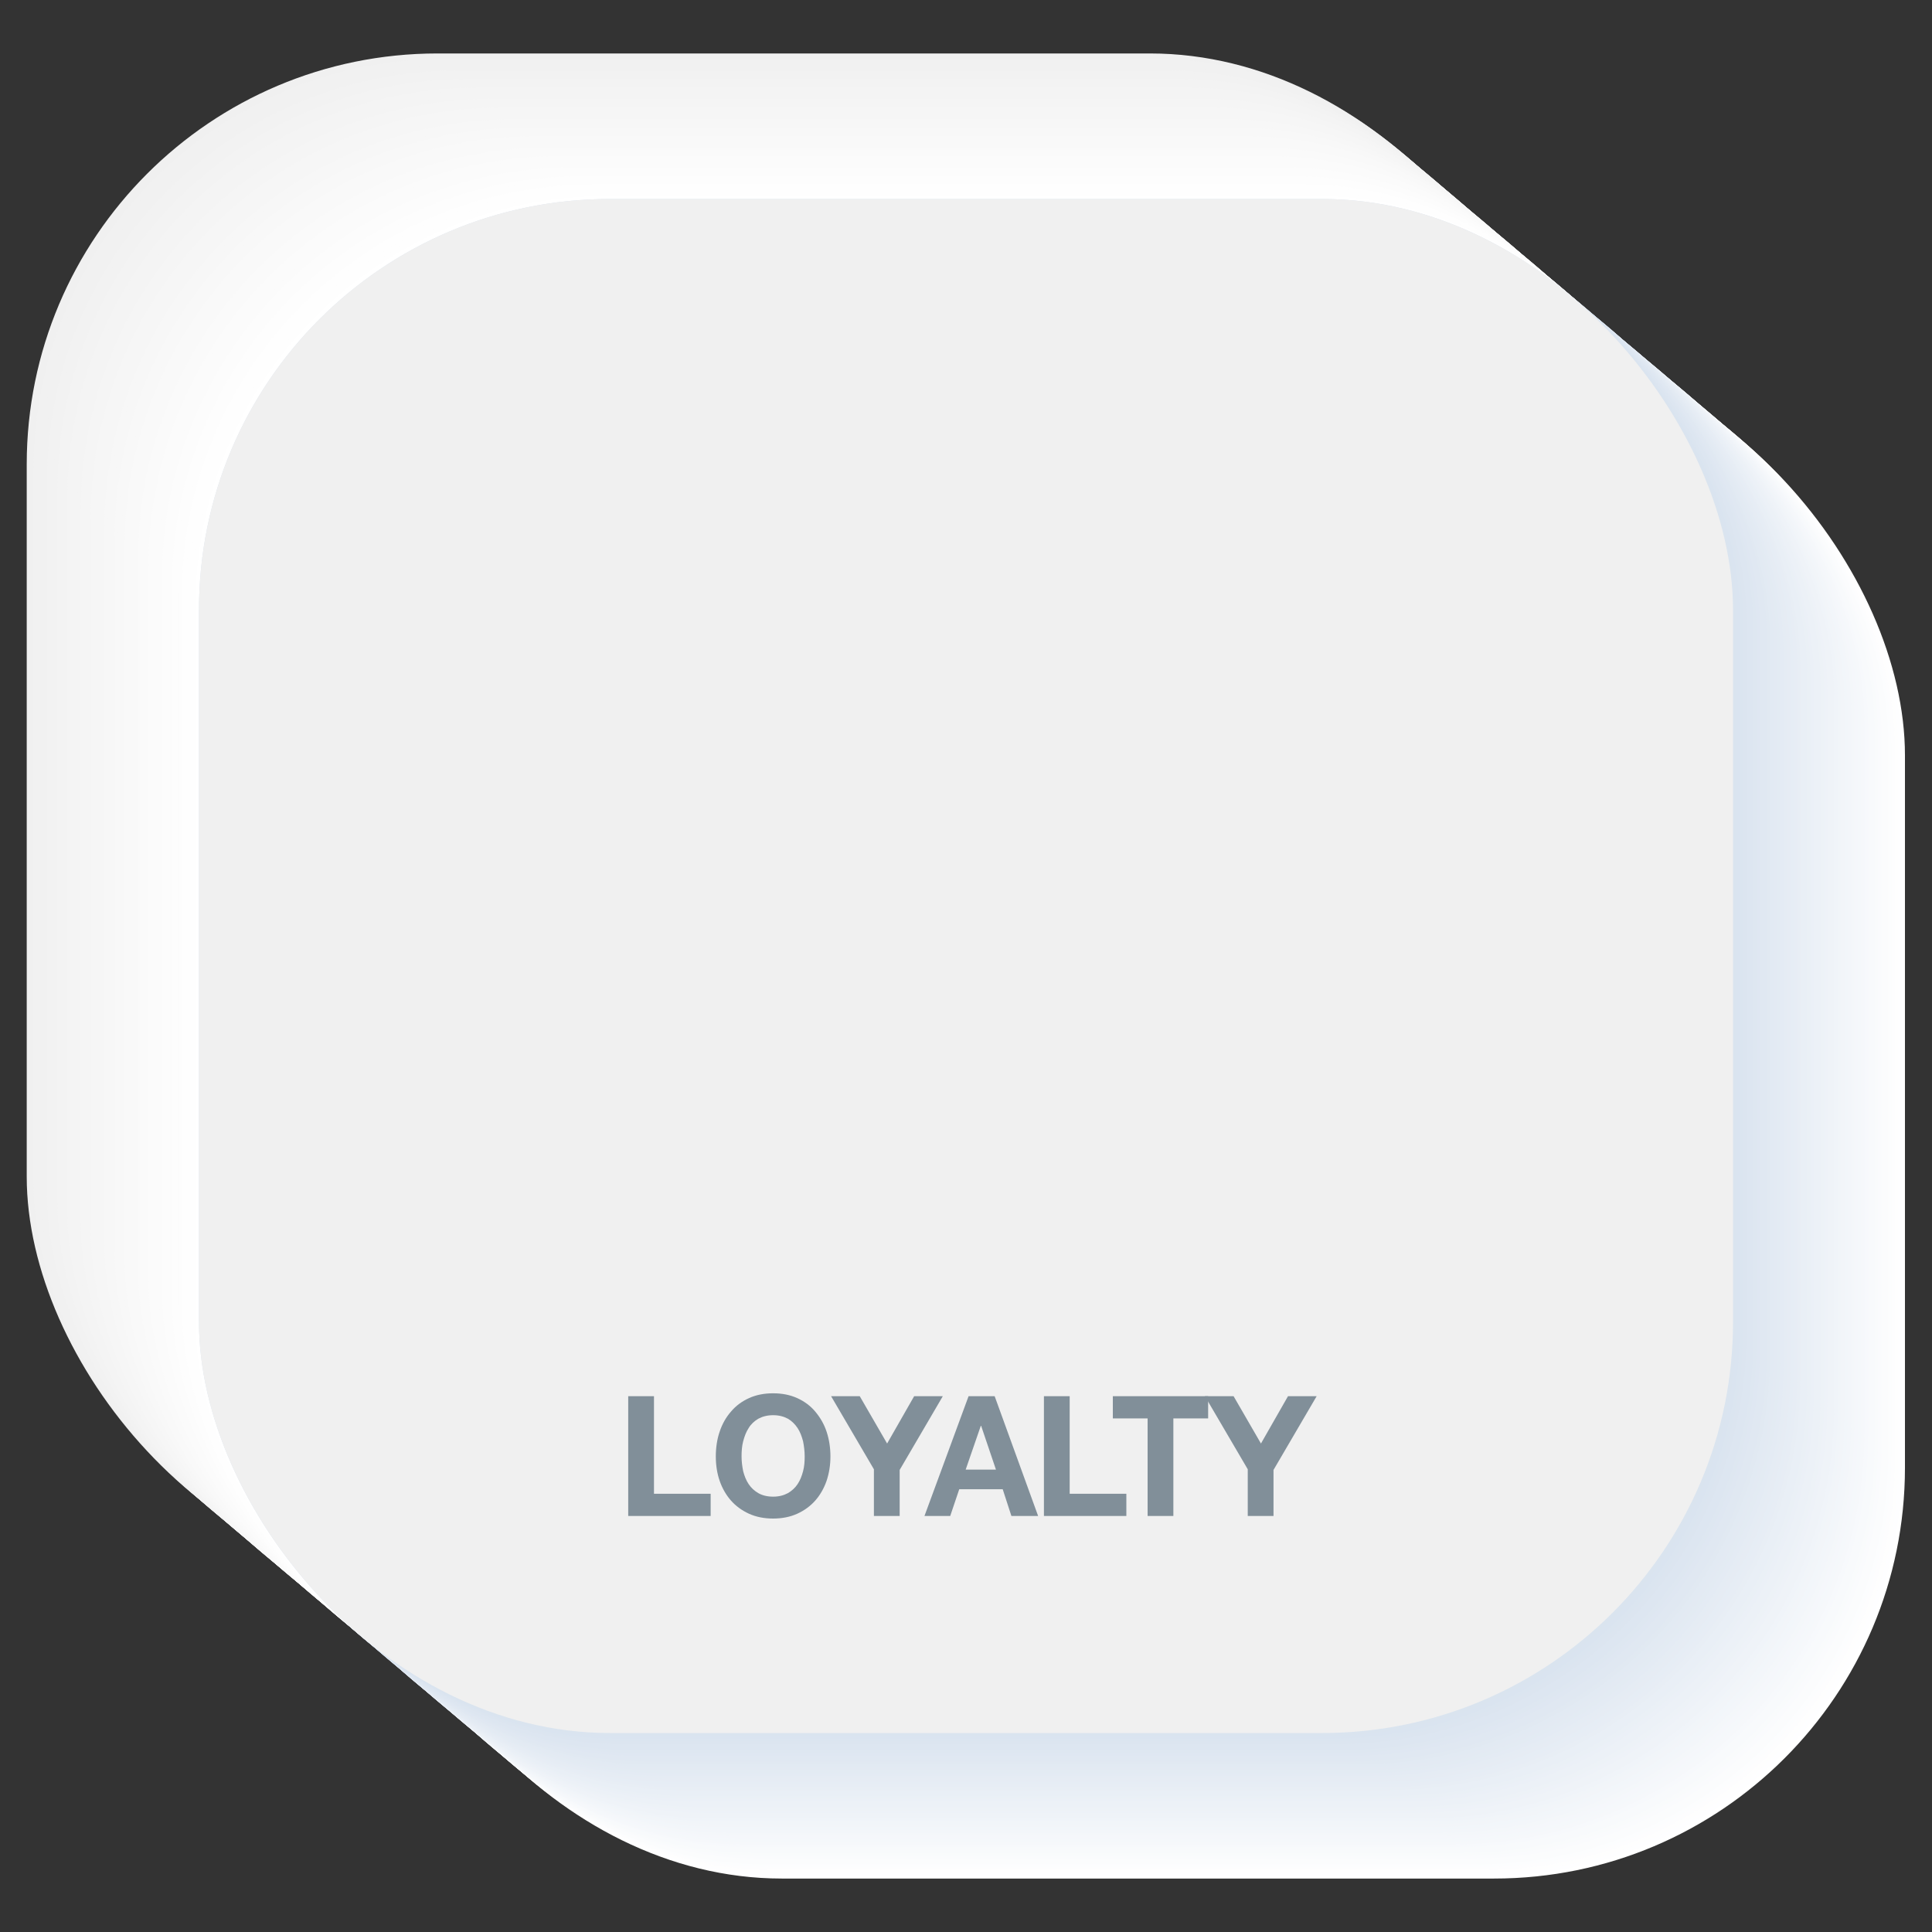 <?xml version="1.0" encoding="UTF-8"?>
<svg xmlns="http://www.w3.org/2000/svg" version="1.1" viewBox="0 0 600 600">
  <rect x="0" y="0" width="600" height="600" fill="#333333" stroke="none"/>
  <!-- Generator: Adobe Illustrator 29.3.1, SVG Export Plug-In . SVG Version: 2.1.0 Build 151)  -->
  <defs>
    <style>
      .st0 {
        fill: #f1f1f1;
      }

      .st1 {
        fill: #eaf0f6;
      }

      .st2 {
        fill: #f3f6fa;
      }

      .st3 {
        fill: #fdfdfe;
      }

      .st4 {
        fill: #d9e3ef;
      }

      .st5 {
        fill: #eff3f8;
      }

      .st6 {
        fill: #f2f6fa;
      }

      .st7 {
        fill: #dde6f1;
      }

      .st8 {
        fill: #f6f6f6;
      }

      .st9 {
        fill: #f4f4f4;
      }

      .st10 {
        fill: #ecf1f7;
      }

      .st11 {
        fill: #dce5f0;
      }

      .st12 {
        fill: #dfe7f2;
      }

      .st13 {
        fill: #e1e9f2;
      }

      .st14 {
        fill: #f8fafc;
      }

      .st15 {
        fill: #e8eef5;
      }

      .st16 {
        fill: #e9eff6;
      }

      .st17 {
        fill: #fefeff;
      }

      .st18 {
        isolation: isolate;
      }

      .st19 {
        fill: #e2eaf3;
      }

      .st20 {
        fill: #dbe5f0;
      }

      .st21 {
        mix-blend-mode: multiply;
      }

      .st22 {
        fill: #ebf0f7;
      }

      .st23 {
        fill: #f0f4f9;
      }

      .st24 {
        fill: #fcfdfe;
      }

      .st25 {
        fill: #fff;
      }

      .st26 {
        fill: #e0e8f2;
      }

      .st27 {
        fill: #edf2f7;
      }

      .st28 {
        fill: #f9f9f9;
      }

      .st29 {
        fill: #f0f0f0;
      }

      .st30 {
        fill: #818f99;
      }

      .st31 {
        fill: #f9fbfc;
      }

      .st32 {
        fill: #fafafa;
      }

      .st33 {
        mix-blend-mode: lighten;
      }

      .st34 {
        fill: #e4ebf4;
      }

      .st35 {
        fill: #f1f5f9;
      }

      .st36 {
        fill: #f8f8f8;
      }

      .st37 {
        fill: #e3eaf3;
      }

      .st38 {
        fill: #e6ecf4;
      }

      .st39 {
        fill: #f7f7f7;
      }

      .st40 {
        fill: #fefefe;
      }

      .st41 {
        fill: #e6edf5;
      }

      .st42 {
        fill: #dae4f0;
      }

      .st43 {
        fill: #f2f2f2;
      }

      .st44 {
        fill: #f5f5f5;
      }

      .st45 {
        fill: #f3f3f3;
      }

      .st46 {
        fill: #fbfcfd;
      }

      .st47 {
        fill: #fbfbfb;
      }

      .st48 {
        fill: #fcfcfc;
      }

      .st49 {
        fill: #e7edf5;
      }

      .st50 {
        fill: #fafbfd;
      }

      .st51 {
        fill: #e5ecf4;
      }

      .st52 {
        fill: #dae4ef;
      }

      .st53 {
        fill: #f4f7fa;
      }

      .st54 {
        fill: #f6f8fb;
      }

      .st55 {
        fill: #f2f5f9;
      }

      .st56 {
        fill: #dee7f1;
      }

      .st57 {
        fill: #e3ebf3;
      }

      .st58 {
        fill: #eef2f8;
      }

      .st59 {
        fill: #f5f8fb;
      }

      .st60 {
        fill: #f5f7fb;
      }

      .st61 {
        fill: #f7f9fc;
      }

      .st62 {
        fill: #fdfdfd;
      }
    </style>
  </defs>
  <g class="st18">
    <g id="today">
      <g class="st33">
        <rect class="st29" x="8.3" y="16.6" width="476.4" height="476.4" rx="127.6" ry="127.6"/>
        <rect class="st29" x="9.4" y="17.4" width="476.4" height="476.4" rx="127.6" ry="127.6"/>
        <rect class="st0" x="10.4" y="18.3" width="476.4" height="476.4" rx="127.6" ry="127.6"/>
        <rect class="st0" x="11.5" y="19.2" width="476.4" height="476.4" rx="127.6" ry="127.6"/>
        <rect class="st0" x="12.5" y="20.1" width="476.4" height="476.4" rx="127.6" ry="127.6"/>
        <rect class="st0" x="13.6" y="21" width="476.4" height="476.4" rx="127.6" ry="127.6"/>
        <rect class="st43" x="14.6" y="21.9" width="476.4" height="476.4" rx="127.6" ry="127.6"/>
        <rect class="st43" x="15.7" y="22.8" width="476.4" height="476.4" rx="127.6" ry="127.6"/>
        <rect class="st43" x="16.7" y="23.7" width="476.4" height="476.4" rx="127.6" ry="127.6"/>
        <rect class="st45" x="17.8" y="24.5" width="476.4" height="476.4" rx="127.6" ry="127.6"/>
        <rect class="st45" x="18.8" y="25.4" width="476.4" height="476.4" rx="127.6" ry="127.6"/>
        <rect class="st45" x="19.9" y="26.3" width="476.4" height="476.4" rx="127.6" ry="127.6"/>
        <rect class="st9" x="20.9" y="27.2" width="476.4" height="476.4" rx="127.6" ry="127.6"/>
        <rect class="st9" x="22" y="28.1" width="476.4" height="476.4" rx="127.6" ry="127.6"/>
        <rect class="st9" x="23" y="29" width="476.4" height="476.4" rx="127.6" ry="127.6"/>
        <rect class="st9" x="24.1" y="29.9" width="476.4" height="476.4" rx="127.6" ry="127.6"/>
        <rect class="st44" x="25.1" y="30.7" width="476.4" height="476.4" rx="127.6" ry="127.6"/>
        <rect class="st44" x="26.1" y="31.6" width="476.4" height="476.4" rx="127.6" ry="127.6"/>
        <rect class="st44" x="27.2" y="32.5" width="476.4" height="476.4" rx="127.6" ry="127.6"/>
        <rect class="st8" x="28.2" y="33.4" width="476.4" height="476.4" rx="127.6" ry="127.6"/>
        <rect class="st8" x="29.3" y="34.3" width="476.4" height="476.4" rx="127.6" ry="127.6"/>
        <rect class="st8" x="30.3" y="35.2" width="476.4" height="476.4" rx="127.6" ry="127.6"/>
        <rect class="st8" x="31.4" y="36.1" width="476.4" height="476.4" rx="127.6" ry="127.6"/>
        <rect class="st39" x="32.4" y="37" width="476.4" height="476.4" rx="127.6" ry="127.6"/>
        <rect class="st39" x="33.5" y="37.8" width="476.4" height="476.4" rx="127.6" ry="127.6"/>
        <rect class="st39" x="34.5" y="38.7" width="476.4" height="476.4" rx="127.6" ry="127.6"/>
        <rect class="st36" x="35.6" y="39.6" width="476.4" height="476.4" rx="127.6" ry="127.6"/>
        <rect class="st36" x="36.6" y="40.5" width="476.4" height="476.4" rx="127.6" ry="127.6"/>
        <rect class="st36" x="37.7" y="41.4" width="476.4" height="476.4" rx="127.6" ry="127.6"/>
        <rect class="st28" x="38.7" y="42.3" width="476.4" height="476.4" rx="127.6" ry="127.6"/>
        <rect class="st28" x="39.8" y="43.2" width="476.4" height="476.4" rx="127.6" ry="127.6"/>
        <rect class="st28" x="40.8" y="44" width="476.4" height="476.4" rx="127.6" ry="127.6"/>
        <rect class="st28" x="41.9" y="44.9" width="476.4" height="476.4" rx="127.6" ry="127.6"/>
        <rect class="st32" x="42.9" y="45.8" width="476.4" height="476.4" rx="127.6" ry="127.6"/>
        <rect class="st32" x="44" y="46.7" width="476.4" height="476.4" rx="127.6" ry="127.6"/>
        <rect class="st32" x="45" y="47.6" width="476.4" height="476.4" rx="127.6" ry="127.6"/>
        <rect class="st47" x="46.1" y="48.5" width="476.4" height="476.4" rx="127.6" ry="127.6"/>
        <rect class="st47" x="47.1" y="49.4" width="476.4" height="476.4" rx="127.6" ry="127.6"/>
        <rect class="st47" x="48.2" y="50.3" width="476.4" height="476.4" rx="127.6" ry="127.6"/>
        <rect class="st47" x="49.2" y="51.1" width="476.4" height="476.4" rx="127.6" ry="127.6"/>
        <rect class="st48" x="50.3" y="52" width="476.4" height="476.4" rx="127.6" ry="127.6"/>
        <rect class="st48" x="51.3" y="52.9" width="476.4" height="476.4" rx="127.6" ry="127.6"/>
        <rect class="st48" x="52.3" y="53.8" width="476.4" height="476.4" rx="127.6" ry="127.6"/>
        <rect class="st62" x="53.4" y="54.7" width="476.4" height="476.4" rx="127.6" ry="127.6"/>
        <rect class="st62" x="54.4" y="55.6" width="476.4" height="476.4" rx="127.6" ry="127.6"/>
        <rect class="st62" x="55.5" y="56.5" width="476.4" height="476.4" rx="127.6" ry="127.6"/>
        <rect class="st40" x="56.5" y="57.3" width="476.4" height="476.4" rx="127.6" ry="127.6"/>
        <rect class="st40" x="57.6" y="58.2" width="476.4" height="476.4" rx="127.6" ry="127.6"/>
        <rect class="st40" x="58.6" y="59.1" width="476.4" height="476.4" rx="127.6" ry="127.6"/>
        <rect class="st40" x="59.7" y="60" width="476.4" height="476.4" rx="127.6" ry="127.6"/>
        <rect class="st25" x="60.7" y="60.9" width="476.4" height="476.4" rx="127.6" ry="127.6"/>
        <rect class="st25" x="61.8" y="61.8" width="476.4" height="476.4" rx="127.6" ry="127.6"/>
      </g>
      <g class="st21">
        <rect class="st25" x="115.2" y="107" width="476.4" height="476.4" rx="127.6" ry="127.6"/>
        <rect class="st17" x="114.2" y="106.1" width="476.4" height="476.4" rx="127.6" ry="127.6"/>
        <rect class="st40" x="113.1" y="105.2" width="476.4" height="476.4" rx="127.6" ry="127.6"/>
        <rect class="st3" x="112.1" y="104.3" width="476.4" height="476.4" rx="127.6" ry="127.6"/>
        <rect class="st24" x="111" y="103.4" width="476.4" height="476.4" rx="127.6" ry="127.6"/>
        <rect class="st46" x="110" y="102.6" width="476.4" height="476.4" rx="127.6" ry="127.6"/>
        <rect class="st46" x="108.9" y="101.7" width="476.4" height="476.4" rx="127.6" ry="127.6"/>
        <rect class="st50" x="107.9" y="100.8" width="476.4" height="476.4" rx="127.6" ry="127.6"/>
        <rect class="st31" x="106.8" y="99.9" width="476.4" height="476.4" rx="127.6" ry="127.6"/>
        <rect class="st14" x="105.8" y="99" width="476.4" height="476.4" rx="127.6" ry="127.6"/>
        <rect class="st14" x="104.7" y="98.1" width="476.4" height="476.4" rx="127.6" ry="127.6"/>
        <rect class="st61" x="103.7" y="97.2" width="476.4" height="476.4" rx="127.6" ry="127.6"/>
        <rect class="st54" x="102.6" y="96.4" width="476.4" height="476.4" rx="127.6" ry="127.6"/>
        <rect class="st59" x="101.6" y="95.5" width="476.4" height="476.4" rx="127.6" ry="127.6"/>
        <rect class="st60" x="100.6" y="94.6" width="476.4" height="476.4" rx="127.6" ry="127.6"/>
        <rect class="st53" x="99.5" y="93.7" width="476.4" height="476.4" rx="127.6" ry="127.6"/>
        <rect class="st2" x="98.5" y="92.8" width="476.4" height="476.4" rx="127.6" ry="127.6"/>
        <rect class="st6" x="97.4" y="91.9" width="476.4" height="476.4" rx="127.6" ry="127.6"/>
        <rect class="st55" x="96.4" y="91" width="476.4" height="476.4" rx="127.6" ry="127.6"/>
        <rect class="st35" x="95.3" y="90.1" width="476.4" height="476.4" rx="127.6" ry="127.6"/>
        <rect class="st23" x="94.3" y="89.3" width="476.4" height="476.4" rx="127.6" ry="127.6"/>
        <rect class="st5" x="93.2" y="88.4" width="476.4" height="476.4" rx="127.6" ry="127.6"/>
        <rect class="st5" x="92.2" y="87.5" width="476.4" height="476.4" rx="127.6" ry="127.6"/>
        <rect class="st58" x="91.1" y="86.6" width="476.4" height="476.4" rx="127.6" ry="127.6"/>
        <rect class="st27" x="90.1" y="85.7" width="476.4" height="476.4" rx="127.6" ry="127.6"/>
        <rect class="st10" x="89" y="84.8" width="476.4" height="476.4" rx="127.6" ry="127.6"/>
        <rect class="st10" x="88" y="83.9" width="476.4" height="476.4" rx="127.6" ry="127.6"/>
        <rect class="st22" x="86.9" y="83.1" width="476.4" height="476.4" rx="127.6" ry="127.6"/>
        <rect class="st1" x="85.9" y="82.2" width="476.4" height="476.4" rx="127.6" ry="127.6"/>
        <rect class="st16" x="84.8" y="81.3" width="476.4" height="476.4" rx="127.6" ry="127.6"/>
        <rect class="st16" x="83.8" y="80.4" width="476.4" height="476.4" rx="127.6" ry="127.6"/>
        <rect class="st15" x="82.7" y="79.5" width="476.4" height="476.4" rx="127.6" ry="127.6"/>
        <rect class="st49" x="81.7" y="78.6" width="476.4" height="476.4" rx="127.6" ry="127.6"/>
        <rect class="st41" x="80.6" y="77.7" width="476.4" height="476.4" rx="127.6" ry="127.6"/>
        <rect class="st38" x="79.6" y="76.9" width="476.4" height="476.4" rx="127.6" ry="127.6"/>
        <rect class="st51" x="78.5" y="76" width="476.4" height="476.4" rx="127.6" ry="127.6"/>
        <rect class="st34" x="77.5" y="75.1" width="476.4" height="476.4" rx="127.6" ry="127.6"/>
        <rect class="st57" x="76.4" y="74.2" width="476.4" height="476.4" rx="127.6" ry="127.6"/>
        <rect class="st37" x="75.4" y="73.3" width="476.4" height="476.4" rx="127.6" ry="127.6"/>
        <rect class="st19" x="74.4" y="72.4" width="476.4" height="476.4" rx="127.6" ry="127.6"/>
        <rect class="st13" x="73.3" y="71.5" width="476.4" height="476.4" rx="127.6" ry="127.6"/>
        <rect class="st26" x="72.3" y="70.6" width="476.4" height="476.4" rx="127.6" ry="127.6"/>
        <rect class="st26" x="71.2" y="69.8" width="476.4" height="476.4" rx="127.6" ry="127.6"/>
        <rect class="st12" x="70.2" y="68.9" width="476.4" height="476.4" rx="127.6" ry="127.6"/>
        <rect class="st56" x="69.1" y="68" width="476.4" height="476.4" rx="127.6" ry="127.6"/>
        <rect class="st7" x="68.1" y="67.1" width="476.4" height="476.4" rx="127.6" ry="127.6"/>
        <rect class="st7" x="67" y="66.2" width="476.4" height="476.4" rx="127.6" ry="127.6"/>
        <rect class="st11" x="66" y="65.3" width="476.4" height="476.4" rx="127.6" ry="127.6"/>
        <rect class="st20" x="64.9" y="64.4" width="476.4" height="476.4" rx="127.6" ry="127.6"/>
        <rect class="st42" x="63.9" y="63.6" width="476.4" height="476.4" rx="127.6" ry="127.6"/>
        <rect class="st52" x="62.8" y="62.7" width="476.4" height="476.4" rx="127.6" ry="127.6"/>
        <rect class="st4" x="61.8" y="61.8" width="476.4" height="476.4" rx="127.6" ry="127.6"/>
      </g>
      <rect class="st29" x="61.8" y="61.8" width="476.4" height="476.4" rx="127.6" ry="127.6"/>
      <g>
        <path class="st30" d="M203.1,433.6v30.3h17.6v6.9h-25.6v-37.2h8Z"/>
        <path class="st30" d="M223.5,444.6c.8-2.4,2-4.5,3.5-6.2,1.5-1.8,3.4-3.2,5.6-4.2,2.2-1,4.7-1.5,7.5-1.5s5.3.5,7.5,1.5c2.2,1,4.1,2.4,5.6,4.2,1.5,1.8,2.7,3.8,3.5,6.2.8,2.4,1.2,5,1.2,7.7s-.4,5.2-1.2,7.6c-.8,2.3-2,4.4-3.5,6.1-1.5,1.7-3.4,3.1-5.6,4.1-2.2,1-4.7,1.5-7.5,1.5s-5.3-.5-7.5-1.5c-2.2-1-4.1-2.4-5.6-4.1-1.5-1.7-2.7-3.8-3.5-6.1-.8-2.3-1.2-4.9-1.2-7.6s.4-5.4,1.2-7.7ZM230.8,456.9c.4,1.5.9,2.8,1.7,4,.8,1.2,1.8,2.1,3,2.8,1.2.7,2.8,1.1,4.6,1.1s3.3-.4,4.6-1.1c1.2-.7,2.3-1.7,3-2.8.8-1.2,1.3-2.5,1.7-4,.4-1.5.5-3,.5-4.6s-.2-3.2-.5-4.7c-.4-1.5-.9-2.9-1.7-4.1-.8-1.2-1.8-2.2-3-2.9-1.3-.7-2.8-1.1-4.6-1.1s-3.3.4-4.6,1.1c-1.2.7-2.3,1.7-3,2.9-.8,1.2-1.3,2.6-1.7,4.1-.4,1.5-.5,3.1-.5,4.7s.2,3.1.5,4.6Z"/>
        <path class="st30" d="M258.1,433.6h8.9l8.5,14.7,8.4-14.7h8.9l-13.4,22.9v14.3h-8v-14.5l-13.3-22.7Z"/>
        <path class="st30" d="M308.9,433.6l13.5,37.2h-8.3l-2.7-8.3h-13.5l-2.8,8.3h-8l13.7-37.2h8.2ZM309.3,456.4l-4.6-13.6h-.1l-4.7,13.6h9.4Z"/>
        <path class="st30" d="M332.2,433.6v30.3h17.6v6.9h-25.6v-37.2h8Z"/>
        <path class="st30" d="M345.6,440.5v-6.9h29.6v6.9h-10.8v30.3h-8v-30.3h-10.8Z"/>
        <path class="st30" d="M374.2,433.6h8.9l8.5,14.7,8.4-14.7h8.9l-13.4,22.9v14.3h-8v-14.5l-13.3-22.7Z"/>
      </g>
    </g>
  </g>
</svg>